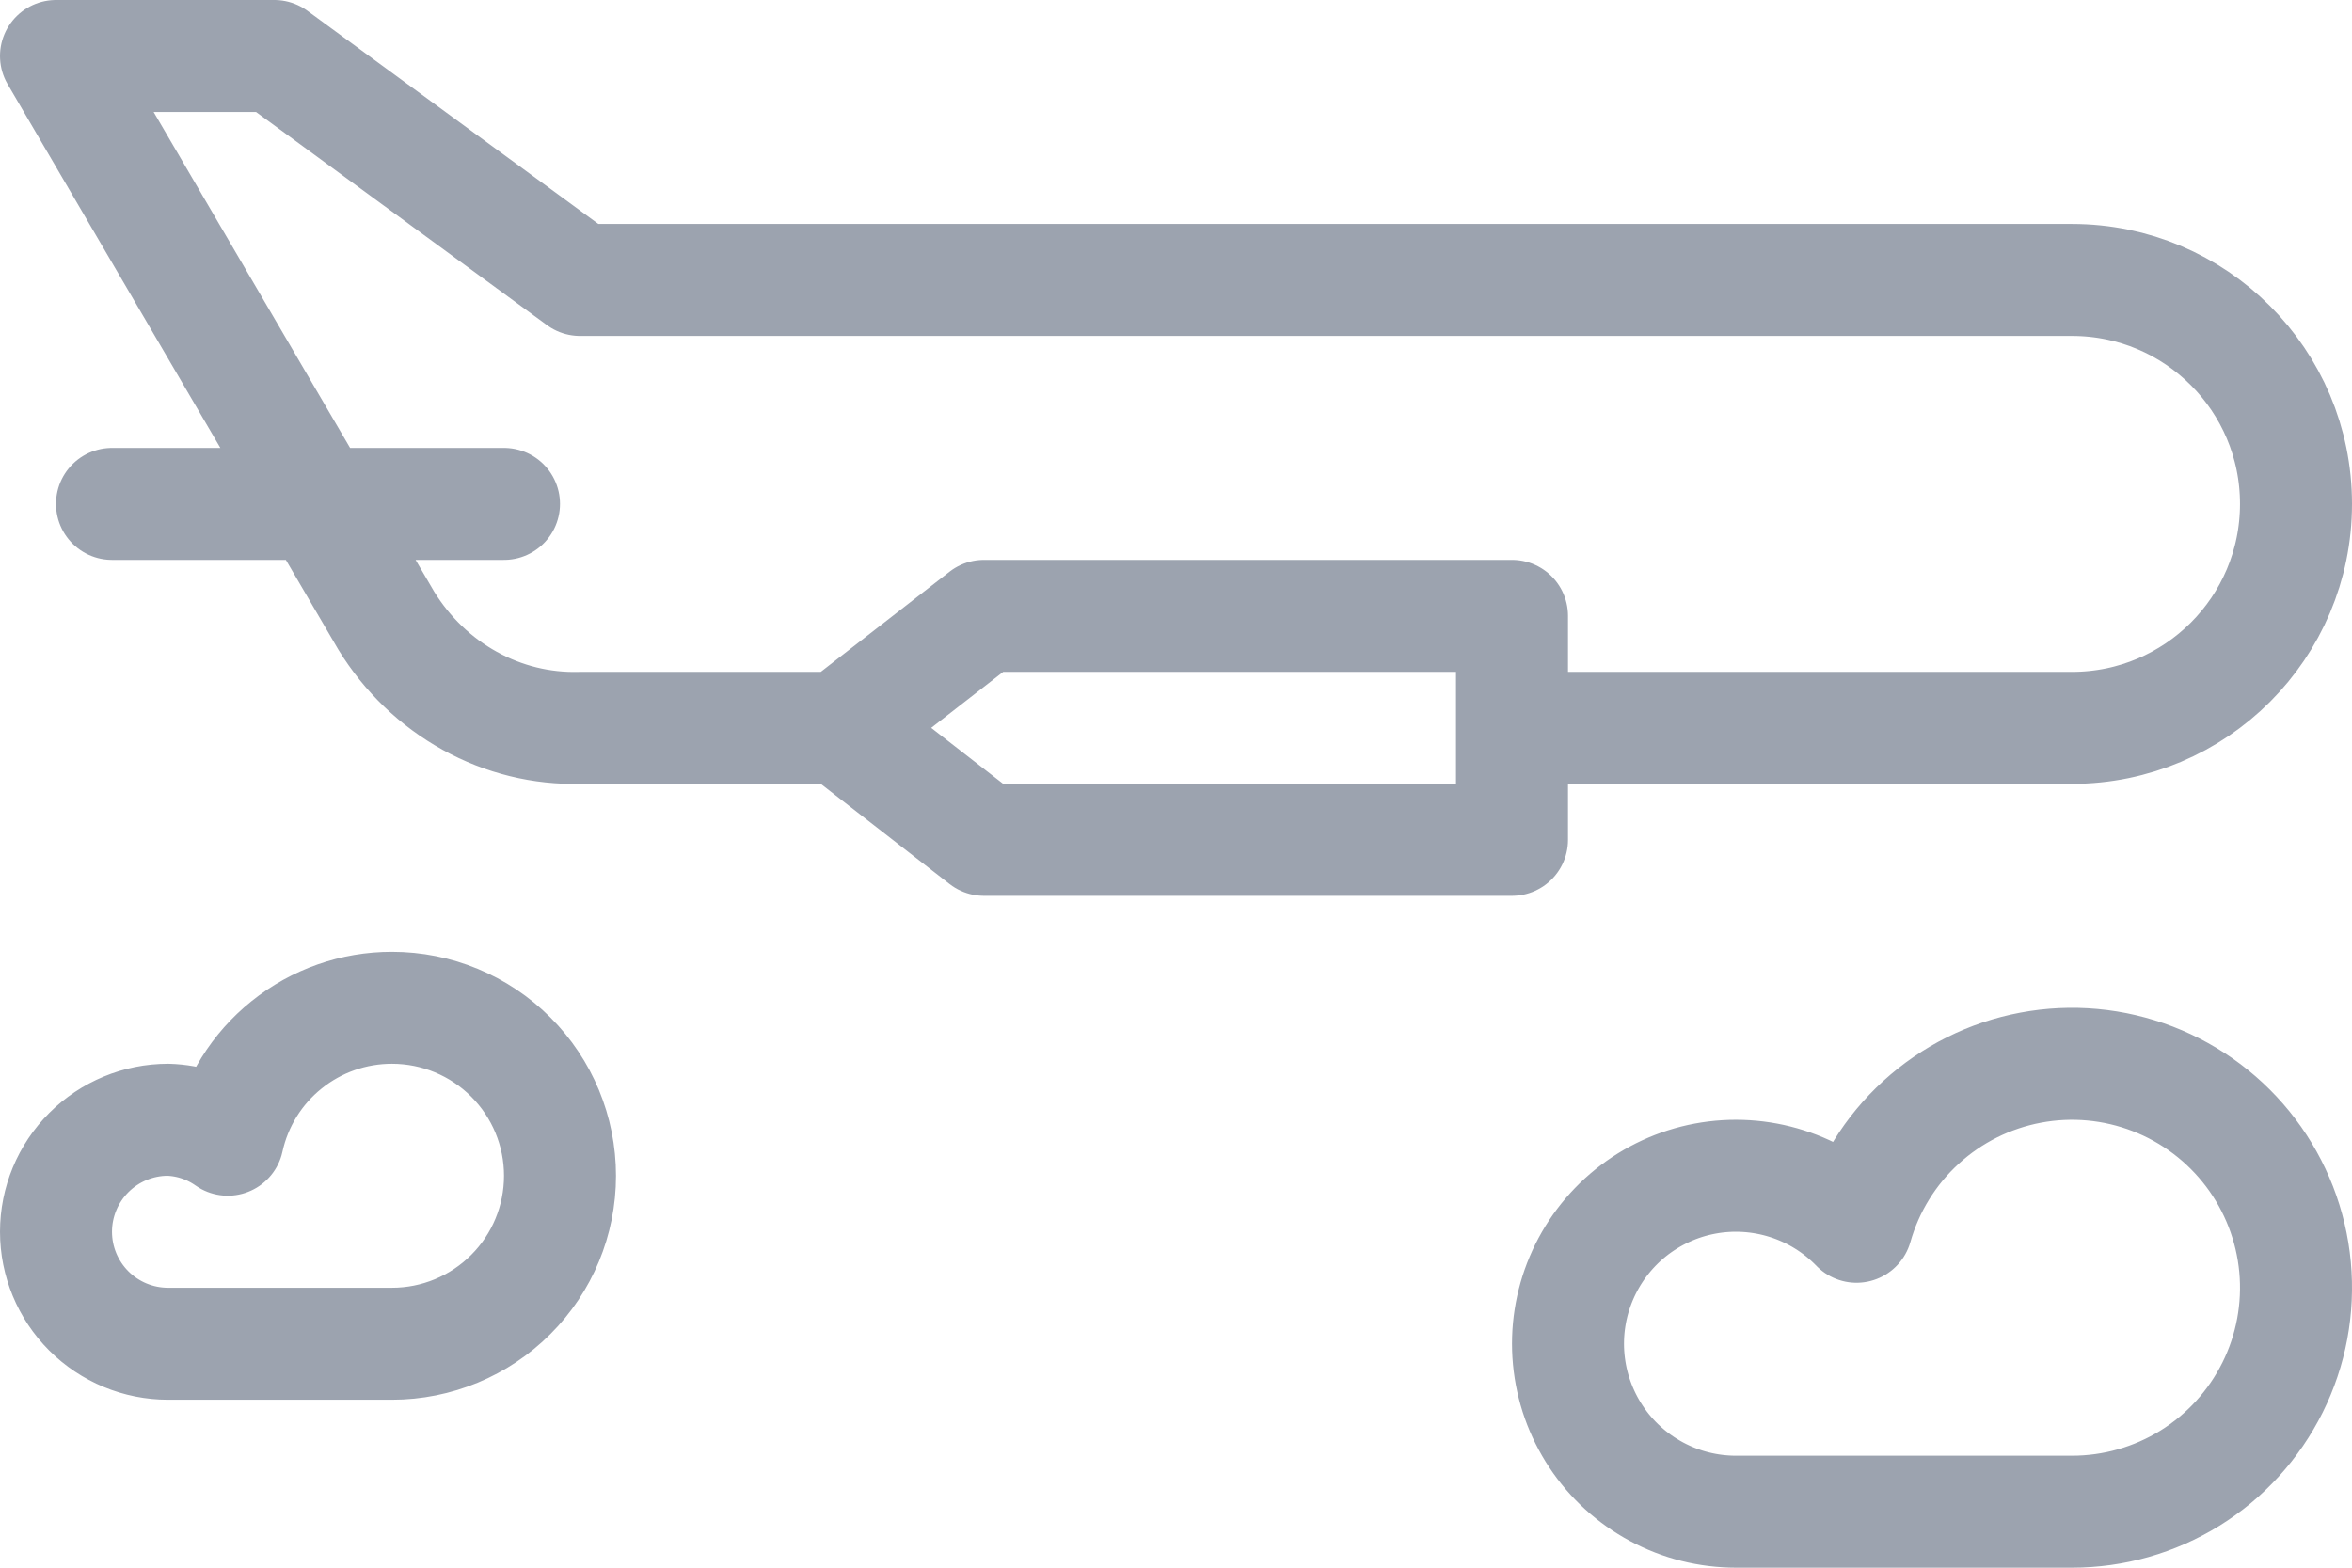 <svg width="42" height="28" viewBox="0 0 42 28" fill="none" xmlns="http://www.w3.org/2000/svg">
<path d="M15.5 13H10.358C9.672 13.019 8.994 12.853 8.388 12.517C7.782 12.182 7.269 11.689 6.898 11.086L1 1H4.899L10.358 5H37C39.209 5 41 6.791 41 9C41 11.209 39.209 13 37 13H27M9 9H2M15 13L17.571 11H27V15H17.571L15 13ZM31 27C30.505 27 30.018 26.878 29.581 26.643C29.145 26.409 28.773 26.071 28.5 25.658C28.226 25.245 28.059 24.771 28.013 24.278C27.967 23.785 28.044 23.288 28.237 22.832C28.43 22.375 28.733 21.974 29.118 21.663C29.504 21.353 29.96 21.142 30.447 21.051C30.934 20.96 31.436 20.991 31.908 21.141C32.38 21.291 32.807 21.555 33.152 21.911C33.355 21.195 33.753 20.549 34.303 20.047C34.852 19.545 35.53 19.206 36.262 19.069C36.993 18.931 37.748 19.001 38.442 19.269C39.136 19.537 39.742 19.994 40.191 20.588C40.639 21.181 40.914 21.888 40.983 22.629C41.052 23.37 40.913 24.116 40.581 24.782C40.249 25.448 39.739 26.009 39.106 26.401C38.473 26.793 37.744 27 37 27H31ZM7 18C6.316 17.999 5.651 18.232 5.118 18.661C4.584 19.089 4.213 19.688 4.067 20.356C3.754 20.135 3.383 20.011 3 20C2.47 20 1.961 20.211 1.586 20.586C1.211 20.961 1 21.47 1 22C1 22.53 1.211 23.039 1.586 23.414C1.961 23.789 2.47 24 3 24H7C7.796 24 8.559 23.684 9.121 23.121C9.684 22.559 10 21.796 10 21C10 20.204 9.684 19.441 9.121 18.879C8.559 18.316 7.796 18 7 18Z" stroke="#9CA3AF" stroke-width="2" stroke-linecap="round" stroke-linejoin="round"/>
</svg>
